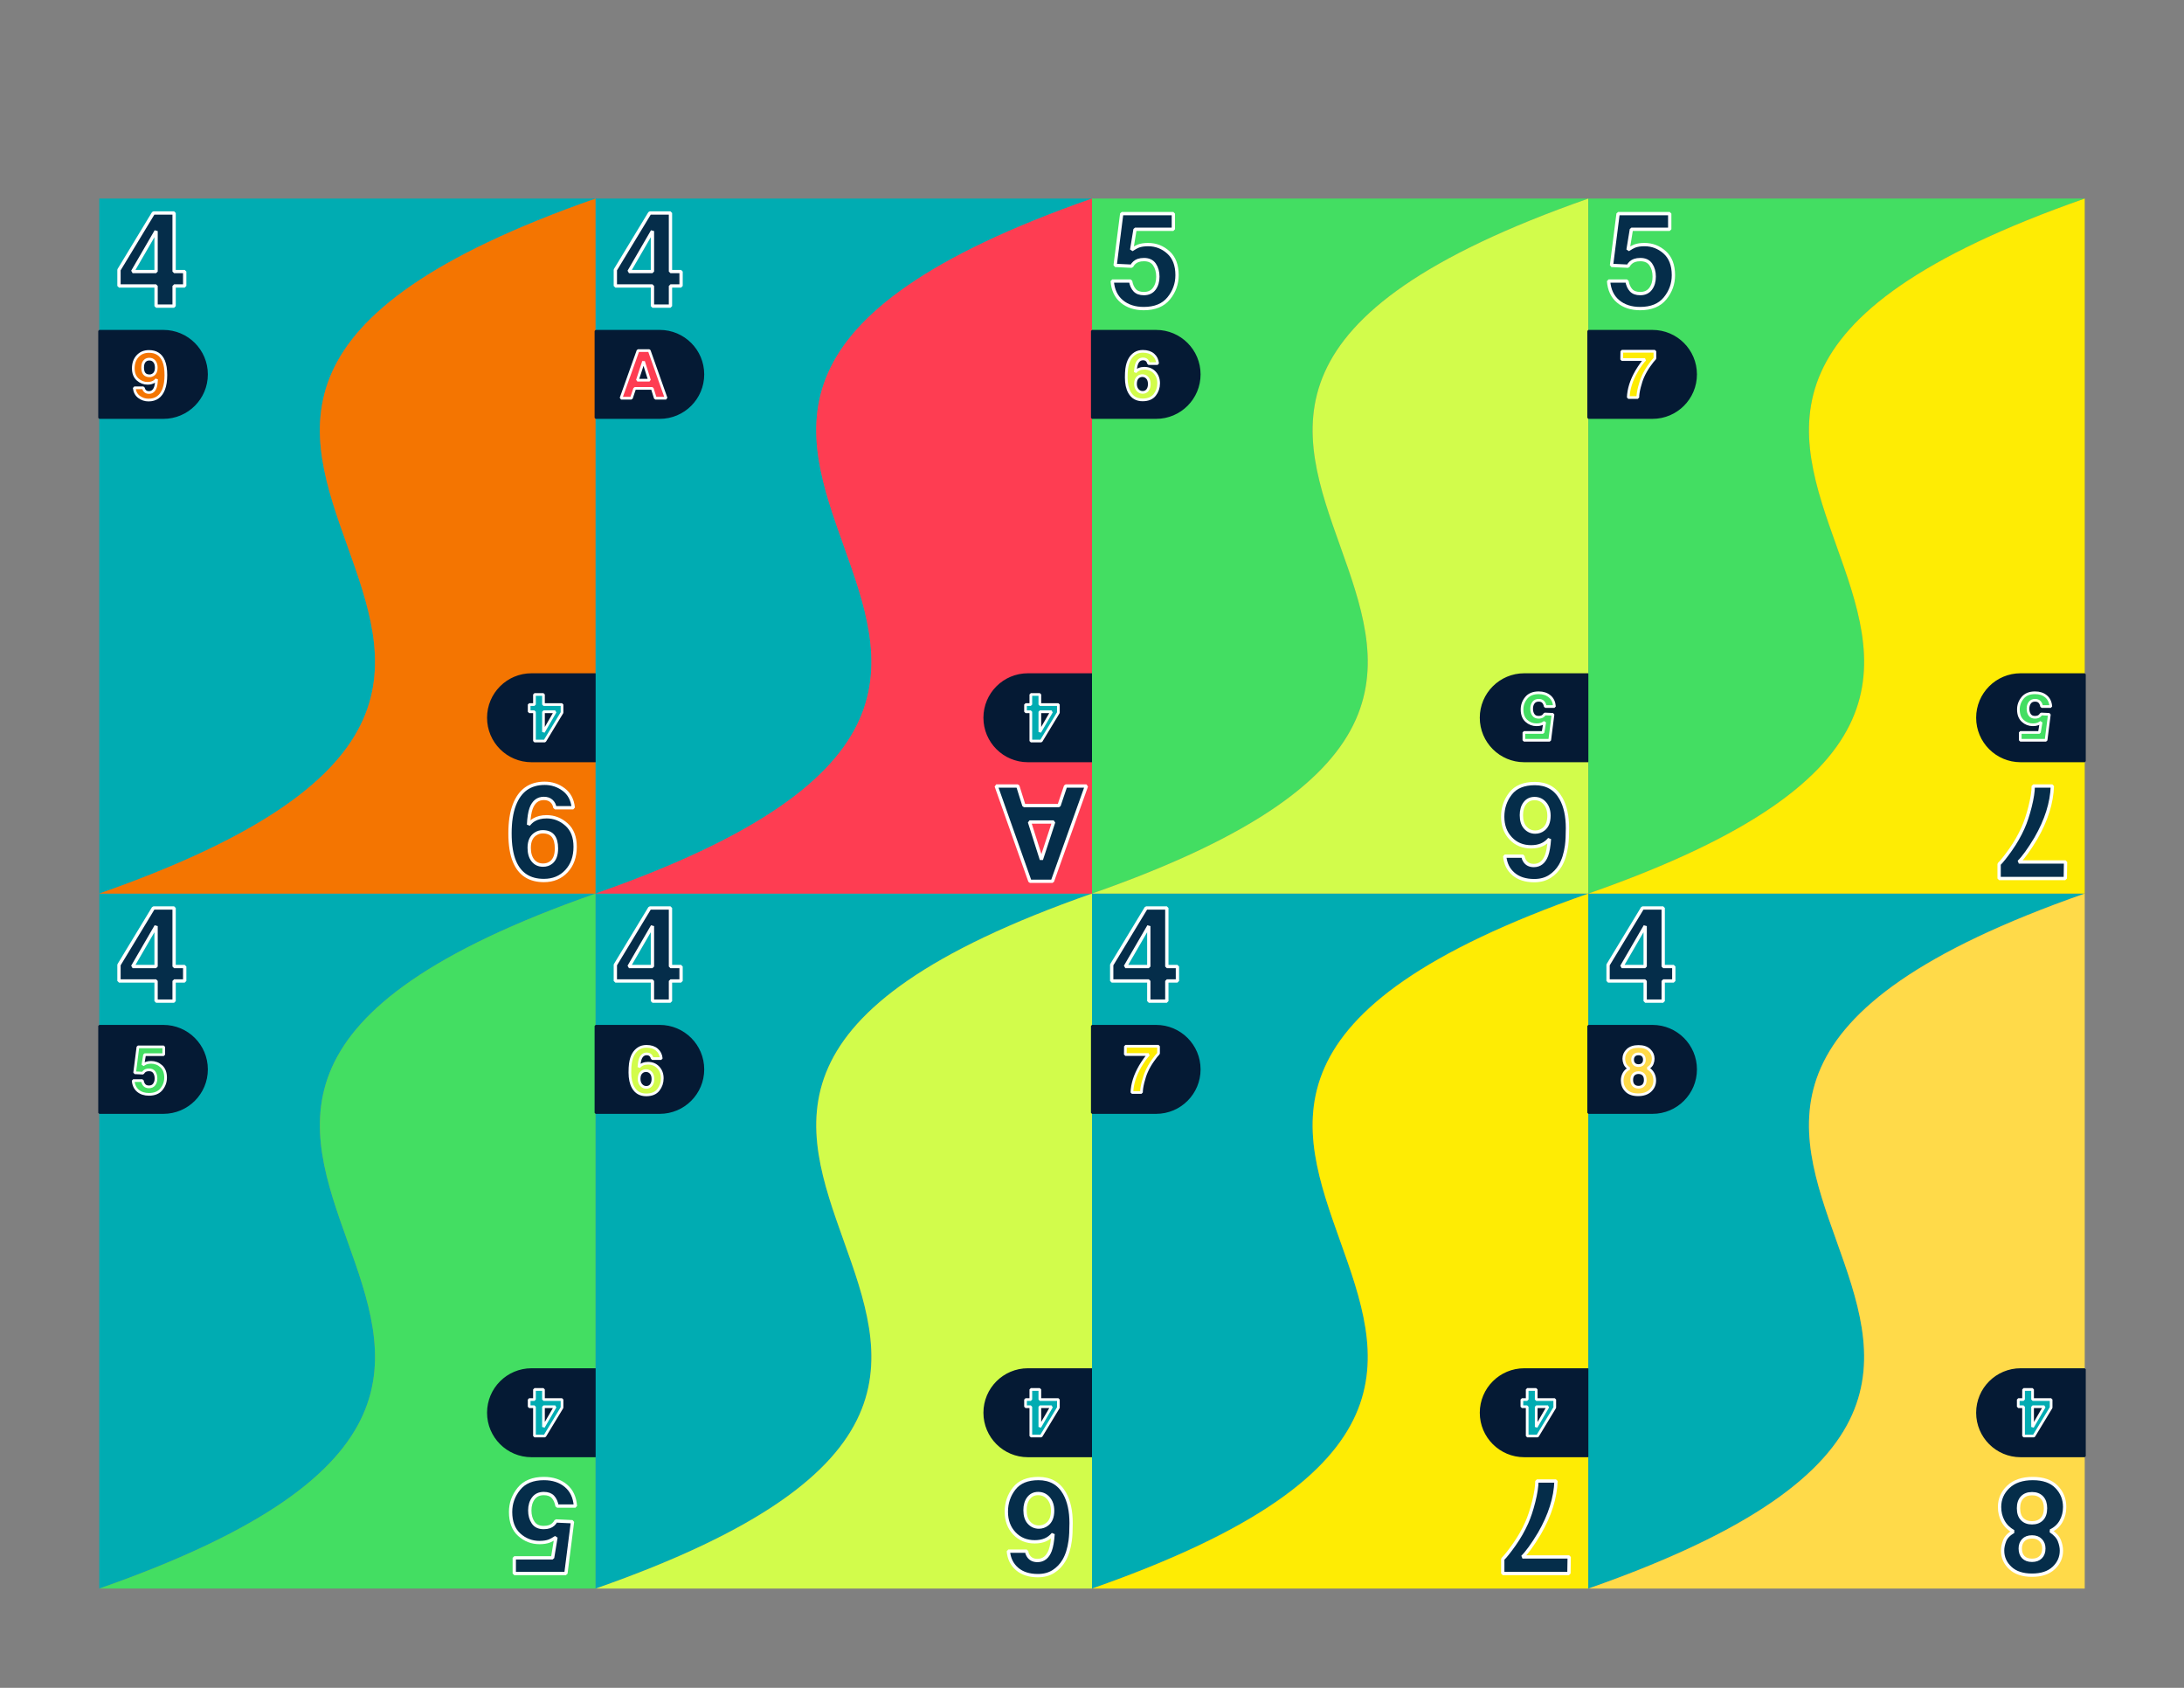 <?xml version="1.0" encoding="UTF-8"?>
<svg xmlns="http://www.w3.org/2000/svg" xmlns:xlink="http://www.w3.org/1999/xlink" width="1056pt" height="816pt" viewBox="0 0 1056 816" version="1.1">
<rect x="0" y="0" width="1056" height="816" fill="#808080" stroke="none"/>
<g id="surface14">
<path style=" stroke:none;fill-rule:nonzero;fill:rgb(0%,67.451%,69.804%);fill-opacity:1;" d="M 48 768 C 368 656 -32 544 288 432 L 48 432 Z M 48 768 "/>
<path style="fill-rule:nonzero;fill:rgb(1.961%,17.647%,29.02%);fill-opacity:1;stroke-width:1.6;stroke-linecap:butt;stroke-linejoin:bevel;stroke:rgb(100%,100%,100%);stroke-opacity:1;stroke-miterlimit:10;" d="M 89.309 467.281 L 89.309 474.25 L 84.184 474.25 L 84.184 484 L 75.465 484 L 75.465 474.25 L 57.527 474.25 L 57.527 466.469 L 74.184 438.969 L 84.184 438.969 L 84.184 467.281 Z M 64.121 467.281 L 75.465 467.281 L 75.465 447.719 Z M 91.434 484 "/>
<path style="fill-rule:nonzero;fill:rgb(1.961%,10.196%,20.392%);fill-opacity:1;stroke-width:1;stroke-linecap:butt;stroke-linejoin:bevel;stroke:rgb(1.961%,10.196%,20.392%);stroke-opacity:1;stroke-miterlimit:10;" d="M 79 496 C 90.598 496 100 505.402 100 517 C 100 528.598 90.598 538 79 538 L 48 538 L 48 496 Z M 79 496 "/>
<path style="fill-rule:nonzero;fill:rgb(26.275%,87.059%,38.431%);fill-opacity:1;stroke-width:1.3;stroke-linecap:butt;stroke-linejoin:bevel;stroke:rgb(100%,100%,100%);stroke-opacity:1;stroke-miterlimit:10;" d="M 72.082 517.227 C 71.539 517.227 71.07 517.293 70.676 517.43 C 69.977 517.68 69.453 518.145 69.098 518.82 L 65.098 518.633 L 66.691 506.117 L 79.176 506.117 L 79.176 509.898 L 69.91 509.898 L 69.098 514.852 C 69.785 514.402 70.32 514.105 70.707 513.961 C 71.352 513.723 72.141 513.602 73.066 513.602 C 74.941 513.602 76.578 514.23 77.973 515.492 C 79.367 516.754 80.066 518.586 80.066 520.992 C 80.066 523.086 79.395 524.957 78.051 526.602 C 76.707 528.246 74.695 529.07 72.02 529.07 C 69.863 529.07 68.094 528.492 66.707 527.336 C 65.32 526.18 64.551 524.539 64.395 522.414 L 68.832 522.414 C 69.008 523.383 69.348 524.129 69.848 524.656 C 70.348 525.184 71.078 525.445 72.035 525.445 C 73.141 525.445 73.98 525.059 74.559 524.281 C 75.137 523.504 75.426 522.527 75.426 521.352 C 75.426 520.195 75.156 519.219 74.613 518.422 C 74.07 517.625 73.227 517.227 72.082 517.227 Z M 81.348 528.477 "/>
<path style=" stroke:none;fill-rule:nonzero;fill:rgb(26.275%,87.059%,38.431%);fill-opacity:1;" d="M 288 432 C -32 544 368 656 48 768 L 288 768 Z M 288 432 "/>
<path style="fill-rule:nonzero;fill:rgb(1.961%,17.647%,29.02%);fill-opacity:1;stroke-width:1.6;stroke-linecap:butt;stroke-linejoin:bevel;stroke:rgb(100%,100%,100%);stroke-opacity:1;stroke-miterlimit:10;" d="M 73.152 461.5 C 72.07 461.5 71.133 461.637 70.34 461.906 C 68.945 462.406 67.891 463.332 67.184 464.688 L 59.184 464.312 L 62.371 439.281 L 87.34 439.281 L 87.34 446.844 L 68.809 446.844 L 67.184 456.75 C 68.559 455.855 69.633 455.262 70.402 454.969 C 71.695 454.488 73.266 454.25 75.121 454.25 C 78.871 454.25 82.141 455.512 84.934 458.031 C 87.727 460.551 89.121 464.219 89.121 469.031 C 89.121 473.219 87.777 476.957 85.09 480.25 C 82.402 483.543 78.383 485.188 73.027 485.188 C 68.715 485.188 65.172 484.031 62.402 481.719 C 59.633 479.406 58.09 476.125 57.777 471.875 L 66.652 471.875 C 67.008 473.812 67.684 475.309 68.684 476.359 C 69.684 477.41 71.141 477.938 73.059 477.938 C 75.266 477.938 76.949 477.16 78.105 475.609 C 79.262 474.059 79.84 472.105 79.84 469.75 C 79.84 467.438 79.297 465.484 78.215 463.891 C 77.133 462.297 75.445 461.5 73.152 461.5 Z M 91.684 484 " transform="matrix(-1,0,-0,-1,336,1200)"/>
<path style="fill-rule:nonzero;fill:rgb(1.961%,10.196%,20.392%);fill-opacity:1;stroke-width:1;stroke-linecap:butt;stroke-linejoin:bevel;stroke:rgb(1.961%,10.196%,20.392%);stroke-opacity:1;stroke-miterlimit:10;" d="M 79 496 C 90.598 496 100 505.402 100 517 C 100 528.598 90.598 538 79 538 L 48 538 L 48 496 Z M 79 496 " transform="matrix(-1,0,-0,-1,336,1200)"/>
<path style="fill-rule:nonzero;fill:rgb(0%,67.451%,69.804%);fill-opacity:1;stroke-width:1.3;stroke-linecap:butt;stroke-linejoin:bevel;stroke:rgb(100%,100%,100%);stroke-opacity:1;stroke-miterlimit:10;" d="M 80.141 519.898 L 80.141 523.383 L 77.578 523.383 L 77.578 528.258 L 73.219 528.258 L 73.219 523.383 L 64.25 523.383 L 64.25 519.492 L 72.578 505.742 L 77.578 505.742 L 77.578 519.898 Z M 67.547 519.898 L 73.219 519.898 L 73.219 510.117 Z M 81.203 528.258 " transform="matrix(-1,0,-0,-1,336,1200)"/>
<path style=" stroke:none;fill-rule:nonzero;fill:rgb(0%,67.451%,69.804%);fill-opacity:1;" d="M 288 768 C 608 656 208 544 528 432 L 288 432 Z M 288 768 "/>
<path style="fill-rule:nonzero;fill:rgb(1.961%,17.647%,29.02%);fill-opacity:1;stroke-width:1.6;stroke-linecap:butt;stroke-linejoin:bevel;stroke:rgb(100%,100%,100%);stroke-opacity:1;stroke-miterlimit:10;" d="M 329.309 467.281 L 329.309 474.25 L 324.184 474.25 L 324.184 484 L 315.465 484 L 315.465 474.25 L 297.527 474.25 L 297.527 466.469 L 314.184 438.969 L 324.184 438.969 L 324.184 467.281 Z M 304.121 467.281 L 315.465 467.281 L 315.465 447.719 Z M 331.434 484 " transform="matrix(1,-0,0,1,-0,0)"/>
<path style="fill-rule:nonzero;fill:rgb(1.961%,10.196%,20.392%);fill-opacity:1;stroke-width:1;stroke-linecap:butt;stroke-linejoin:bevel;stroke:rgb(1.961%,10.196%,20.392%);stroke-opacity:1;stroke-miterlimit:10;" d="M 319 496 C 330.598 496 340 505.402 340 517 C 340 528.598 330.598 538 319 538 L 288 538 L 288 496 Z M 319 496 " transform="matrix(1,-0,0,1,-0,0)"/>
<path style="fill-rule:nonzero;fill:rgb(82.353%,98.824%,29.412%);fill-opacity:1;stroke-width:1.3;stroke-linecap:butt;stroke-linejoin:bevel;stroke:rgb(100%,100%,100%);stroke-opacity:1;stroke-miterlimit:10;" d="M 313.344 514.031 C 315.355 514.031 317.004 514.715 318.289 516.078 C 319.574 517.441 320.219 519.188 320.219 521.312 C 320.219 523.426 319.59 525.293 318.328 526.906 C 317.066 528.52 315.109 529.328 312.453 529.328 C 309.598 529.328 307.496 528.137 306.141 525.75 C 305.09 523.887 304.562 521.48 304.562 518.531 C 304.562 516.801 304.637 515.395 304.781 514.312 C 305.043 512.387 305.547 510.781 306.297 509.5 C 306.941 508.406 307.789 507.527 308.836 506.859 C 309.883 506.191 311.137 505.859 312.594 505.859 C 314.699 505.859 316.375 506.398 317.625 507.477 C 318.875 508.555 319.578 509.988 319.734 511.781 L 315.297 511.781 C 315.297 511.418 315.156 511.016 314.875 510.578 C 314.395 509.871 313.672 509.516 312.703 509.516 C 311.254 509.516 310.223 510.328 309.609 511.953 C 309.277 512.848 309.047 514.172 308.922 515.922 C 309.473 515.266 310.113 514.785 310.844 514.484 C 311.574 514.184 312.406 514.031 313.344 514.031 Z M 310.344 518.281 C 309.469 518.957 309.031 520.051 309.031 521.562 C 309.031 522.781 309.359 523.777 310.016 524.547 C 310.672 525.316 311.504 525.703 312.516 525.703 C 313.504 525.703 314.285 525.332 314.852 524.586 C 315.418 523.84 315.703 522.875 315.703 521.688 C 315.703 520.363 315.379 519.352 314.734 518.648 C 314.09 517.945 313.297 517.594 312.359 517.594 C 311.598 517.594 310.926 517.824 310.344 518.281 Z M 321.359 528.734 " transform="matrix(1,-0,0,1,-0,0)"/>
<path style=" stroke:none;fill-rule:nonzero;fill:rgb(82.353%,98.824%,29.412%);fill-opacity:1;" d="M 528 432 C 208 544 608 656 288 768 L 528 768 Z M 528 432 "/>
<path style="fill-rule:nonzero;fill:rgb(1.961%,17.647%,29.02%);fill-opacity:1;stroke-width:1.6;stroke-linecap:butt;stroke-linejoin:bevel;stroke:rgb(100%,100%,100%);stroke-opacity:1;stroke-miterlimit:10;" d="M 315.668 454.594 C 319.688 454.594 322.984 455.957 325.559 458.688 C 328.133 461.418 329.418 464.906 329.418 469.156 C 329.418 473.387 328.156 477.113 325.637 480.344 C 323.117 483.574 319.199 485.188 313.887 485.188 C 308.18 485.188 303.969 482.801 301.262 478.031 C 299.156 474.301 298.105 469.488 298.105 463.594 C 298.105 460.137 298.25 457.324 298.543 455.156 C 299.062 451.301 300.074 448.094 301.574 445.531 C 302.867 443.344 304.559 441.582 306.652 440.25 C 308.746 438.918 311.25 438.25 314.168 438.25 C 318.375 438.25 321.73 439.328 324.23 441.484 C 326.73 443.641 328.137 446.512 328.449 450.094 L 319.574 450.094 C 319.574 449.363 319.293 448.562 318.73 447.688 C 317.773 446.27 316.324 445.562 314.387 445.562 C 311.492 445.562 309.43 447.188 308.199 450.438 C 307.531 452.23 307.074 454.875 306.824 458.375 C 307.93 457.062 309.211 456.105 310.668 455.5 C 312.125 454.895 313.793 454.594 315.668 454.594 Z M 309.668 463.094 C 307.918 464.449 307.043 466.637 307.043 469.656 C 307.043 472.094 307.699 474.082 309.012 475.625 C 310.324 477.168 311.992 477.938 314.012 477.938 C 315.992 477.938 317.547 477.191 318.684 475.703 C 319.82 474.215 320.387 472.281 320.387 469.906 C 320.387 467.262 319.742 465.234 318.449 463.828 C 317.156 462.422 315.574 461.719 313.699 461.719 C 312.18 461.719 310.836 462.176 309.668 463.094 Z M 331.699 484 " transform="matrix(-1,0,-0,-1,816,1200)"/>
<path style="fill-rule:nonzero;fill:rgb(1.961%,10.196%,20.392%);fill-opacity:1;stroke-width:1;stroke-linecap:butt;stroke-linejoin:bevel;stroke:rgb(1.961%,10.196%,20.392%);stroke-opacity:1;stroke-miterlimit:10;" d="M 319 496 C 330.598 496 340 505.402 340 517 C 340 528.598 330.598 538 319 538 L 288 538 L 288 496 Z M 319 496 " transform="matrix(-1,0,-0,-1,816,1200)"/>
<path style="fill-rule:nonzero;fill:rgb(0%,67.451%,69.804%);fill-opacity:1;stroke-width:1.3;stroke-linecap:butt;stroke-linejoin:bevel;stroke:rgb(100%,100%,100%);stroke-opacity:1;stroke-miterlimit:10;" d="M 320.141 519.898 L 320.141 523.383 L 317.578 523.383 L 317.578 528.258 L 313.219 528.258 L 313.219 523.383 L 304.25 523.383 L 304.25 519.492 L 312.578 505.742 L 317.578 505.742 L 317.578 519.898 Z M 307.547 519.898 L 313.219 519.898 L 313.219 510.117 Z M 321.203 528.258 " transform="matrix(-1,0,-0,-1,816,1200)"/>
<path style=" stroke:none;fill-rule:nonzero;fill:rgb(0%,67.451%,69.804%);fill-opacity:1;" d="M 528 768 C 848 656 448 544 768 432 L 528 432 Z M 528 768 "/>
<path style="fill-rule:nonzero;fill:rgb(1.961%,17.647%,29.02%);fill-opacity:1;stroke-width:1.6;stroke-linecap:butt;stroke-linejoin:bevel;stroke:rgb(100%,100%,100%);stroke-opacity:1;stroke-miterlimit:10;" d="M 569.309 467.281 L 569.309 474.25 L 564.184 474.25 L 564.184 484 L 555.465 484 L 555.465 474.25 L 537.527 474.25 L 537.527 466.469 L 554.184 438.969 L 564.184 438.969 L 564.184 467.281 Z M 544.121 467.281 L 555.465 467.281 L 555.465 447.719 Z M 571.434 484 " transform="matrix(1,-0,0,1,-0,0)"/>
<path style="fill-rule:nonzero;fill:rgb(1.961%,10.196%,20.392%);fill-opacity:1;stroke-width:1;stroke-linecap:butt;stroke-linejoin:bevel;stroke:rgb(1.961%,10.196%,20.392%);stroke-opacity:1;stroke-miterlimit:10;" d="M 559 496 C 570.598 496 580 505.402 580 517 C 580 528.598 570.598 538 559 538 L 528 538 L 528 496 Z M 559 496 " transform="matrix(1,-0,0,1,-0,0)"/>
<path style="fill-rule:nonzero;fill:rgb(99.608%,92.549%,1.569%);fill-opacity:1;stroke-width:1.3;stroke-linecap:butt;stroke-linejoin:bevel;stroke:rgb(100%,100%,100%);stroke-opacity:1;stroke-miterlimit:10;" d="M 557.387 512.805 C 556.199 514.492 555.203 516.23 554.402 518.023 C 553.766 519.43 553.195 521.148 552.684 523.18 C 552.172 525.211 551.918 526.879 551.918 528.18 L 547.293 528.18 C 547.43 524.117 548.762 519.895 551.293 515.508 C 552.93 512.789 554.297 510.895 555.402 509.82 L 544.105 509.82 L 544.168 505.82 L 560.168 505.82 L 560.168 509.305 C 559.5 509.961 558.574 511.129 557.387 512.805 Z M 561.09 528.18 " transform="matrix(1,-0,0,1,-0,0)"/>
<path style=" stroke:none;fill-rule:nonzero;fill:rgb(99.608%,92.549%,1.569%);fill-opacity:1;" d="M 768 432 C 448 544 848 656 528 768 L 768 768 Z M 768 432 "/>
<path style="fill-rule:nonzero;fill:rgb(1.961%,17.647%,29.02%);fill-opacity:1;stroke-width:1.6;stroke-linecap:butt;stroke-linejoin:bevel;stroke:rgb(100%,100%,100%);stroke-opacity:1;stroke-miterlimit:10;" d="M 563.832 453.25 C 561.457 456.625 559.469 460.105 557.863 463.688 C 556.594 466.5 555.445 469.938 554.426 474 C 553.406 478.062 552.895 481.395 552.895 484 L 543.645 484 C 543.914 475.875 546.582 467.426 551.645 458.656 C 554.914 453.219 557.656 449.426 559.863 447.281 L 537.27 447.281 L 537.395 439.281 L 569.395 439.281 L 569.395 446.25 C 568.062 447.562 566.207 449.895 563.832 453.25 Z M 571.238 484 " transform="matrix(-1,0,-0,-1,1296,1200)"/>
<path style="fill-rule:nonzero;fill:rgb(1.961%,10.196%,20.392%);fill-opacity:1;stroke-width:1;stroke-linecap:butt;stroke-linejoin:bevel;stroke:rgb(1.961%,10.196%,20.392%);stroke-opacity:1;stroke-miterlimit:10;" d="M 559 496 C 570.598 496 580 505.402 580 517 C 580 528.598 570.598 538 559 538 L 528 538 L 528 496 Z M 559 496 " transform="matrix(-1,0,-0,-1,1296,1200)"/>
<path style="fill-rule:nonzero;fill:rgb(0%,67.451%,69.804%);fill-opacity:1;stroke-width:1.3;stroke-linecap:butt;stroke-linejoin:bevel;stroke:rgb(100%,100%,100%);stroke-opacity:1;stroke-miterlimit:10;" d="M 560.141 519.898 L 560.141 523.383 L 557.578 523.383 L 557.578 528.258 L 553.219 528.258 L 553.219 523.383 L 544.25 523.383 L 544.25 519.492 L 552.578 505.742 L 557.578 505.742 L 557.578 519.898 Z M 547.547 519.898 L 553.219 519.898 L 553.219 510.117 Z M 561.203 528.258 " transform="matrix(-1,0,-0,-1,1296,1200)"/>
<path style=" stroke:none;fill-rule:nonzero;fill:rgb(0%,67.451%,69.804%);fill-opacity:1;" d="M 768 768 C 1088 656 688 544 1008 432 L 768 432 Z M 768 768 "/>
<path style="fill-rule:nonzero;fill:rgb(1.961%,17.647%,29.02%);fill-opacity:1;stroke-width:1.6;stroke-linecap:butt;stroke-linejoin:bevel;stroke:rgb(100%,100%,100%);stroke-opacity:1;stroke-miterlimit:10;" d="M 809.309 467.281 L 809.309 474.25 L 804.184 474.25 L 804.184 484 L 795.465 484 L 795.465 474.25 L 777.527 474.25 L 777.527 466.469 L 794.184 438.969 L 804.184 438.969 L 804.184 467.281 Z M 784.121 467.281 L 795.465 467.281 L 795.465 447.719 Z M 811.434 484 " transform="matrix(1,-0,0,1,-0,0)"/>
<path style="fill-rule:nonzero;fill:rgb(1.961%,10.196%,20.392%);fill-opacity:1;stroke-width:1;stroke-linecap:butt;stroke-linejoin:bevel;stroke:rgb(1.961%,10.196%,20.392%);stroke-opacity:1;stroke-miterlimit:10;" d="M 799 496 C 810.598 496 820 505.402 820 517 C 820 528.598 810.598 538 799 538 L 768 538 L 768 496 Z M 799 496 " transform="matrix(1,-0,0,1,-0,0)"/>
<path style="fill-rule:nonzero;fill:rgb(100%,85.49%,28.627%);fill-opacity:1;stroke-width:1.3;stroke-linecap:butt;stroke-linejoin:bevel;stroke:rgb(100%,100%,100%);stroke-opacity:1;stroke-miterlimit:10;" d="M 786.309 527.258 C 785.008 525.926 784.355 524.305 784.355 522.398 C 784.355 521.129 784.645 519.977 785.223 518.945 C 785.801 517.914 786.648 517.137 787.762 516.617 C 786.668 515.887 785.957 515.098 785.629 514.25 C 785.301 513.402 785.137 512.605 785.137 511.867 C 785.137 510.223 785.758 508.816 786.996 507.656 C 788.234 506.496 789.984 505.914 792.246 505.914 C 794.508 505.914 796.258 506.496 797.496 507.656 C 798.734 508.816 799.355 510.223 799.355 511.867 C 799.355 512.605 799.191 513.402 798.863 514.25 C 798.535 515.098 797.824 515.836 796.73 516.461 C 797.844 517.086 798.684 517.914 799.246 518.945 C 799.809 519.977 800.09 521.129 800.09 522.398 C 800.09 524.305 799.383 525.926 797.973 527.266 C 796.562 528.605 794.59 529.273 792.059 529.273 C 789.527 529.273 787.609 528.602 786.309 527.258 Z M 788.98 522.102 C 788.98 523.215 789.27 524.082 789.848 524.695 C 790.426 525.309 791.227 525.617 792.246 525.617 C 793.266 525.617 794.066 525.309 794.645 524.695 C 795.223 524.082 795.512 523.215 795.512 522.102 C 795.512 520.945 795.219 520.066 794.629 519.469 C 794.039 518.871 793.246 518.57 792.246 518.57 C 791.246 518.57 790.453 518.871 789.863 519.469 C 789.273 520.066 788.98 520.945 788.98 522.102 Z M 790.152 514.383 C 790.652 514.902 791.352 515.164 792.246 515.164 C 793.152 515.164 793.852 514.902 794.348 514.383 C 794.844 513.863 795.09 513.191 795.09 512.367 C 795.09 511.473 794.844 510.77 794.348 510.266 C 793.852 509.762 793.152 509.508 792.246 509.508 C 791.352 509.508 790.648 509.762 790.145 510.266 C 789.641 510.77 789.387 511.473 789.387 512.367 C 789.387 513.191 789.641 513.863 790.152 514.383 Z M 801.309 528.68 " transform="matrix(1,-0,0,1,-0,0)"/>
<path style=" stroke:none;fill-rule:nonzero;fill:rgb(100%,85.49%,28.627%);fill-opacity:1;" d="M 1008 432 C 688 544 1088 656 768 768 L 1008 768 Z M 1008 432 "/>
<path style="fill-rule:nonzero;fill:rgb(1.961%,17.647%,29.02%);fill-opacity:1;stroke-width:1.6;stroke-linecap:butt;stroke-linejoin:bevel;stroke:rgb(100%,100%,100%);stroke-opacity:1;stroke-miterlimit:10;" d="M 781.613 481.156 C 779.008 478.488 777.707 475.25 777.707 471.438 C 777.707 468.895 778.285 466.594 779.441 464.531 C 780.598 462.469 782.289 460.918 784.52 459.875 C 782.332 458.418 780.91 456.84 780.254 455.141 C 779.598 453.441 779.27 451.855 779.27 450.375 C 779.27 447.082 780.508 444.277 782.988 441.953 C 785.469 439.629 788.969 438.469 793.488 438.469 C 798.008 438.469 801.508 439.629 803.988 441.953 C 806.469 444.277 807.707 447.082 807.707 450.375 C 807.707 451.855 807.379 453.441 806.723 455.141 C 806.066 456.84 804.645 458.312 802.457 459.562 C 804.688 460.812 806.363 462.469 807.488 464.531 C 808.613 466.594 809.176 468.895 809.176 471.438 C 809.176 475.25 807.766 478.496 804.941 481.172 C 802.117 483.848 798.176 485.188 793.113 485.188 C 788.051 485.188 784.219 483.844 781.613 481.156 Z M 786.957 470.844 C 786.957 473.074 787.535 474.801 788.691 476.031 C 789.848 477.262 791.445 477.875 793.488 477.875 C 795.531 477.875 797.129 477.262 798.285 476.031 C 799.441 474.801 800.02 473.074 800.02 470.844 C 800.02 468.531 799.43 466.777 798.254 465.578 C 797.078 464.379 795.488 463.781 793.488 463.781 C 791.488 463.781 789.898 464.379 788.723 465.578 C 787.547 466.777 786.957 468.531 786.957 470.844 Z M 789.301 455.406 C 790.301 456.449 791.695 456.969 793.488 456.969 C 795.301 456.969 796.703 456.449 797.691 455.406 C 798.68 454.363 799.176 453.02 799.176 451.375 C 799.176 449.582 798.68 448.184 797.691 447.172 C 796.703 446.16 795.301 445.656 793.488 445.656 C 791.695 445.656 790.297 446.16 789.285 447.172 C 788.273 448.184 787.77 449.582 787.77 451.375 C 787.77 453.02 788.281 454.363 789.301 455.406 Z M 811.613 484 " transform="matrix(-1,0,-0,-1,1776,1200)"/>
<path style="fill-rule:nonzero;fill:rgb(1.961%,10.196%,20.392%);fill-opacity:1;stroke-width:1;stroke-linecap:butt;stroke-linejoin:bevel;stroke:rgb(1.961%,10.196%,20.392%);stroke-opacity:1;stroke-miterlimit:10;" d="M 799 496 C 810.598 496 820 505.402 820 517 C 820 528.598 810.598 538 799 538 L 768 538 L 768 496 Z M 799 496 " transform="matrix(-1,0,-0,-1,1776,1200)"/>
<path style="fill-rule:nonzero;fill:rgb(0%,67.451%,69.804%);fill-opacity:1;stroke-width:1.3;stroke-linecap:butt;stroke-linejoin:bevel;stroke:rgb(100%,100%,100%);stroke-opacity:1;stroke-miterlimit:10;" d="M 800.141 519.898 L 800.141 523.383 L 797.578 523.383 L 797.578 528.258 L 793.219 528.258 L 793.219 523.383 L 784.25 523.383 L 784.25 519.492 L 792.578 505.742 L 797.578 505.742 L 797.578 519.898 Z M 787.547 519.898 L 793.219 519.898 L 793.219 510.117 Z M 801.203 528.258 " transform="matrix(-1,0,-0,-1,1776,1200)"/>
<path style=" stroke:none;fill-rule:nonzero;fill:rgb(0%,67.451%,69.804%);fill-opacity:1;" d="M 48 432 C 368 320 -32 208 288 96 L 48 96 Z M 48 432 "/>
<path style="fill-rule:nonzero;fill:rgb(1.961%,17.647%,29.02%);fill-opacity:1;stroke-width:1.6;stroke-linecap:butt;stroke-linejoin:bevel;stroke:rgb(100%,100%,100%);stroke-opacity:1;stroke-miterlimit:10;" d="M 89.309 131.281 L 89.309 138.25 L 84.184 138.25 L 84.184 148 L 75.465 148 L 75.465 138.25 L 57.527 138.25 L 57.527 130.469 L 74.184 102.969 L 84.184 102.969 L 84.184 131.281 Z M 64.121 131.281 L 75.465 131.281 L 75.465 111.719 Z M 91.434 148 " transform="matrix(1,-0,0,1,-0,0)"/>
<path style="fill-rule:nonzero;fill:rgb(1.961%,10.196%,20.392%);fill-opacity:1;stroke-width:1;stroke-linecap:butt;stroke-linejoin:bevel;stroke:rgb(1.961%,10.196%,20.392%);stroke-opacity:1;stroke-miterlimit:10;" d="M 79 160 C 90.598 160 100 169.402 100 181 C 100 192.598 90.598 202 79 202 L 48 202 L 48 160 Z M 79 160 " transform="matrix(1,-0,0,1,-0,0)"/>
<path style="fill-rule:nonzero;fill:rgb(95.686%,45.882%,0.392%);fill-opacity:1;stroke-width:1.3;stroke-linecap:butt;stroke-linejoin:bevel;stroke:rgb(100%,100%,100%);stroke-opacity:1;stroke-miterlimit:10;" d="M 71.812 193.406 C 70.113 193.406 68.59 192.902 67.234 191.898 C 65.879 190.895 65.105 189.426 64.906 187.5 L 69.344 187.5 C 69.449 188.168 69.73 188.707 70.188 189.125 C 70.645 189.543 71.254 189.75 72.016 189.75 C 73.484 189.75 74.516 188.938 75.109 187.312 C 75.434 186.418 75.637 185.109 75.719 183.391 C 75.312 183.902 74.879 184.293 74.422 184.562 C 73.59 185.062 72.562 185.312 71.344 185.312 C 69.543 185.312 67.941 184.691 66.547 183.445 C 65.152 182.199 64.453 180.406 64.453 178.062 C 64.453 175.637 65.152 173.668 66.555 172.164 C 67.957 170.66 69.777 169.906 72.016 169.906 C 75.465 169.906 77.828 171.434 79.109 174.484 C 79.84 176.215 80.203 178.488 80.203 181.312 C 80.203 184.051 79.855 186.34 79.156 188.172 C 77.824 191.66 75.375 193.406 71.812 193.406 Z M 70.25 174.266 C 69.395 174.934 68.969 176.062 68.969 177.656 C 68.969 179 69.242 180.008 69.789 180.68 C 70.336 181.352 71.176 181.688 72.312 181.688 C 72.926 181.688 73.504 181.512 74.047 181.156 C 75.059 180.512 75.562 179.391 75.562 177.797 C 75.562 176.516 75.262 175.5 74.664 174.75 C 74.066 174 73.246 173.625 72.203 173.625 C 71.441 173.625 70.793 173.84 70.25 174.266 Z M 81.297 192.75 " transform="matrix(1,-0,0,1,-0,0)"/>
<path style=" stroke:none;fill-rule:nonzero;fill:rgb(95.686%,45.882%,0.392%);fill-opacity:1;" d="M 288 96 C -32 208 368 320 48 432 L 288 432 Z M 288 96 "/>
<path style="fill-rule:nonzero;fill:rgb(1.961%,17.647%,29.02%);fill-opacity:1;stroke-width:1.6;stroke-linecap:butt;stroke-linejoin:bevel;stroke:rgb(100%,100%,100%);stroke-opacity:1;stroke-miterlimit:10;" d="M 72.625 149.312 C 69.23 149.312 66.176 148.309 63.469 146.297 C 60.762 144.285 59.207 141.355 58.812 137.5 L 67.688 137.5 C 67.895 138.832 68.457 139.918 69.375 140.75 C 70.293 141.582 71.512 142 73.031 142 C 75.969 142 78.031 140.375 79.219 137.125 C 79.863 135.332 80.27 132.719 80.438 129.281 C 79.625 130.301 78.762 131.082 77.844 131.625 C 76.176 132.625 74.125 133.125 71.688 133.125 C 68.082 133.125 64.887 131.879 62.094 129.391 C 59.301 126.902 57.906 123.312 57.906 118.625 C 57.906 113.77 59.309 109.84 62.109 106.828 C 64.91 103.816 68.551 102.312 73.031 102.312 C 79.926 102.312 84.656 105.363 87.219 111.469 C 88.676 114.926 89.406 119.48 89.406 125.125 C 89.406 130.605 88.707 135.176 87.312 138.844 C 84.645 145.824 79.75 149.312 72.625 149.312 Z M 69.5 111.031 C 67.793 112.363 66.938 114.625 66.938 117.812 C 66.938 120.5 67.484 122.516 68.578 123.859 C 69.672 125.203 71.355 125.875 73.625 125.875 C 74.855 125.875 76.012 125.52 77.094 124.812 C 79.113 123.52 80.125 121.281 80.125 118.094 C 80.125 115.531 79.527 113.5 78.328 112 C 77.129 110.5 75.488 109.75 73.406 109.75 C 71.887 109.75 70.582 110.176 69.5 111.031 Z M 91.594 148 " transform="matrix(-1,0,-0,-1,336,528)"/>
<path style="fill-rule:nonzero;fill:rgb(1.961%,10.196%,20.392%);fill-opacity:1;stroke-width:1;stroke-linecap:butt;stroke-linejoin:bevel;stroke:rgb(1.961%,10.196%,20.392%);stroke-opacity:1;stroke-miterlimit:10;" d="M 79 160 C 90.598 160 100 169.402 100 181 C 100 192.598 90.598 202 79 202 L 48 202 L 48 160 Z M 79 160 " transform="matrix(-1,0,-0,-1,336,528)"/>
<path style="fill-rule:nonzero;fill:rgb(0%,67.451%,69.804%);fill-opacity:1;stroke-width:1.3;stroke-linecap:butt;stroke-linejoin:bevel;stroke:rgb(100%,100%,100%);stroke-opacity:1;stroke-miterlimit:10;" d="M 80.141 183.898 L 80.141 187.383 L 77.578 187.383 L 77.578 192.258 L 73.219 192.258 L 73.219 187.383 L 64.25 187.383 L 64.25 183.492 L 72.578 169.742 L 77.578 169.742 L 77.578 183.898 Z M 67.547 183.898 L 73.219 183.898 L 73.219 174.117 Z M 81.203 192.258 " transform="matrix(-1,0,-0,-1,336,528)"/>
<path style=" stroke:none;fill-rule:nonzero;fill:rgb(0%,67.451%,69.804%);fill-opacity:1;" d="M 288 432 C 608 320 208 208 528 96 L 288 96 Z M 288 432 "/>
<path style="fill-rule:nonzero;fill:rgb(1.961%,17.647%,29.02%);fill-opacity:1;stroke-width:1.6;stroke-linecap:butt;stroke-linejoin:bevel;stroke:rgb(100%,100%,100%);stroke-opacity:1;stroke-miterlimit:10;" d="M 329.309 131.281 L 329.309 138.25 L 324.184 138.25 L 324.184 148 L 315.465 148 L 315.465 138.25 L 297.527 138.25 L 297.527 130.469 L 314.184 102.969 L 324.184 102.969 L 324.184 131.281 Z M 304.121 131.281 L 315.465 131.281 L 315.465 111.719 Z M 331.434 148 " transform="matrix(1,-0,0,1,-0,0)"/>
<path style="fill-rule:nonzero;fill:rgb(1.961%,10.196%,20.392%);fill-opacity:1;stroke-width:1;stroke-linecap:butt;stroke-linejoin:bevel;stroke:rgb(1.961%,10.196%,20.392%);stroke-opacity:1;stroke-miterlimit:10;" d="M 319 160 C 330.598 160 340 169.402 340 181 C 340 192.598 330.598 202 319 202 L 288 202 L 288 160 Z M 319 160 " transform="matrix(1,-0,0,1,-0,0)"/>
<path style="fill-rule:nonzero;fill:rgb(99.608%,23.922%,32.157%);fill-opacity:1;stroke-width:1.3;stroke-linecap:butt;stroke-linejoin:bevel;stroke:rgb(100%,100%,100%);stroke-opacity:1;stroke-miterlimit:10;" d="M 315.379 187.781 L 306.895 187.781 L 305.301 192.516 L 300.27 192.516 L 308.488 169.484 L 313.926 169.484 L 322.082 192.516 L 316.863 192.516 Z M 314.035 183.812 L 311.16 174.75 L 308.191 183.812 Z M 322.566 192.516 " transform="matrix(1,-0,0,1,-0,0)"/>
<path style=" stroke:none;fill-rule:nonzero;fill:rgb(99.608%,23.922%,32.157%);fill-opacity:1;" d="M 528 96 C 208 208 608 320 288 432 L 528 432 Z M 528 96 "/>
<path style="fill-rule:nonzero;fill:rgb(1.961%,17.647%,29.02%);fill-opacity:1;stroke-width:1.6;stroke-linecap:butt;stroke-linejoin:bevel;stroke:rgb(100%,100%,100%);stroke-opacity:1;stroke-miterlimit:10;" d="M 320.914 138.531 L 303.945 138.531 L 300.758 148 L 290.695 148 L 307.133 101.938 L 318.008 101.938 L 334.32 148 L 323.883 148 Z M 318.227 130.594 L 312.477 112.469 L 306.539 130.594 Z M 335.289 148 " transform="matrix(-1,0,-0,-1,816,528)"/>
<path style="fill-rule:nonzero;fill:rgb(1.961%,10.196%,20.392%);fill-opacity:1;stroke-width:1;stroke-linecap:butt;stroke-linejoin:bevel;stroke:rgb(1.961%,10.196%,20.392%);stroke-opacity:1;stroke-miterlimit:10;" d="M 319 160 C 330.598 160 340 169.402 340 181 C 340 192.598 330.598 202 319 202 L 288 202 L 288 160 Z M 319 160 " transform="matrix(-1,0,-0,-1,816,528)"/>
<path style="fill-rule:nonzero;fill:rgb(0%,67.451%,69.804%);fill-opacity:1;stroke-width:1.3;stroke-linecap:butt;stroke-linejoin:bevel;stroke:rgb(100%,100%,100%);stroke-opacity:1;stroke-miterlimit:10;" d="M 320.141 183.898 L 320.141 187.383 L 317.578 187.383 L 317.578 192.258 L 313.219 192.258 L 313.219 187.383 L 304.25 187.383 L 304.25 183.492 L 312.578 169.742 L 317.578 169.742 L 317.578 183.898 Z M 307.547 183.898 L 313.219 183.898 L 313.219 174.117 Z M 321.203 192.258 " transform="matrix(-1,0,-0,-1,816,528)"/>
<path style=" stroke:none;fill-rule:nonzero;fill:rgb(26.275%,87.059%,38.431%);fill-opacity:1;" d="M 528 432 C 848 320 448 208 768 96 L 528 96 Z M 528 432 "/>
<path style="fill-rule:nonzero;fill:rgb(1.961%,17.647%,29.02%);fill-opacity:1;stroke-width:1.6;stroke-linecap:butt;stroke-linejoin:bevel;stroke:rgb(100%,100%,100%);stroke-opacity:1;stroke-miterlimit:10;" d="M 553.152 125.5 C 552.07 125.5 551.133 125.637 550.34 125.906 C 548.945 126.406 547.891 127.332 547.184 128.688 L 539.184 128.312 L 542.371 103.281 L 567.34 103.281 L 567.34 110.844 L 548.809 110.844 L 547.184 120.75 C 548.559 119.855 549.633 119.262 550.402 118.969 C 551.695 118.488 553.266 118.25 555.121 118.25 C 558.871 118.25 562.141 119.512 564.934 122.031 C 567.727 124.551 569.121 128.219 569.121 133.031 C 569.121 137.219 567.777 140.957 565.09 144.25 C 562.402 147.543 558.383 149.188 553.027 149.188 C 548.715 149.188 545.172 148.031 542.402 145.719 C 539.633 143.406 538.09 140.125 537.777 135.875 L 546.652 135.875 C 547.008 137.812 547.684 139.309 548.684 140.359 C 549.684 141.41 551.141 141.938 553.059 141.938 C 555.266 141.938 556.949 141.16 558.105 139.609 C 559.262 138.059 559.84 136.105 559.84 133.75 C 559.84 131.438 559.297 129.484 558.215 127.891 C 557.133 126.297 555.445 125.5 553.152 125.5 Z M 571.684 148 " transform="matrix(1,-0,0,1,-0,0)"/>
<path style="fill-rule:nonzero;fill:rgb(1.961%,10.196%,20.392%);fill-opacity:1;stroke-width:1;stroke-linecap:butt;stroke-linejoin:bevel;stroke:rgb(1.961%,10.196%,20.392%);stroke-opacity:1;stroke-miterlimit:10;" d="M 559 160 C 570.598 160 580 169.402 580 181 C 580 192.598 570.598 202 559 202 L 528 202 L 528 160 Z M 559 160 " transform="matrix(1,-0,0,1,-0,0)"/>
<path style="fill-rule:nonzero;fill:rgb(82.353%,98.824%,29.412%);fill-opacity:1;stroke-width:1.3;stroke-linecap:butt;stroke-linejoin:bevel;stroke:rgb(100%,100%,100%);stroke-opacity:1;stroke-miterlimit:10;" d="M 553.344 178.031 C 555.355 178.031 557.004 178.715 558.289 180.078 C 559.574 181.441 560.219 183.188 560.219 185.312 C 560.219 187.426 559.59 189.293 558.328 190.906 C 557.066 192.52 555.109 193.328 552.453 193.328 C 549.598 193.328 547.496 192.137 546.141 189.75 C 545.09 187.887 544.562 185.48 544.562 182.531 C 544.562 180.801 544.637 179.395 544.781 178.312 C 545.043 176.387 545.547 174.781 546.297 173.5 C 546.941 172.406 547.789 171.527 548.836 170.859 C 549.883 170.191 551.137 169.859 552.594 169.859 C 554.699 169.859 556.375 170.398 557.625 171.477 C 558.875 172.555 559.578 173.988 559.734 175.781 L 555.297 175.781 C 555.297 175.418 555.156 175.016 554.875 174.578 C 554.395 173.871 553.672 173.516 552.703 173.516 C 551.254 173.516 550.223 174.328 549.609 175.953 C 549.277 176.848 549.047 178.172 548.922 179.922 C 549.473 179.266 550.113 178.785 550.844 178.484 C 551.574 178.184 552.406 178.031 553.344 178.031 Z M 550.344 182.281 C 549.469 182.957 549.031 184.051 549.031 185.562 C 549.031 186.781 549.359 187.777 550.016 188.547 C 550.672 189.316 551.504 189.703 552.516 189.703 C 553.504 189.703 554.285 189.332 554.852 188.586 C 555.418 187.84 555.703 186.875 555.703 185.688 C 555.703 184.363 555.379 183.352 554.734 182.648 C 554.09 181.945 553.297 181.594 552.359 181.594 C 551.598 181.594 550.926 181.824 550.344 182.281 Z M 561.359 192.734 " transform="matrix(1,-0,0,1,-0,0)"/>
<path style=" stroke:none;fill-rule:nonzero;fill:rgb(82.353%,98.824%,29.412%);fill-opacity:1;" d="M 768 96 C 448 208 848 320 528 432 L 768 432 Z M 768 96 "/>
<path style="fill-rule:nonzero;fill:rgb(1.961%,17.647%,29.02%);fill-opacity:1;stroke-width:1.6;stroke-linecap:butt;stroke-linejoin:bevel;stroke:rgb(100%,100%,100%);stroke-opacity:1;stroke-miterlimit:10;" d="M 555.668 118.594 C 559.688 118.594 562.984 119.957 565.559 122.688 C 568.133 125.418 569.418 128.906 569.418 133.156 C 569.418 137.387 568.156 141.113 565.637 144.344 C 563.117 147.574 559.199 149.188 553.887 149.188 C 548.18 149.188 543.969 146.801 541.262 142.031 C 539.156 138.301 538.105 133.488 538.105 127.594 C 538.105 124.137 538.25 121.324 538.543 119.156 C 539.062 115.301 540.074 112.094 541.574 109.531 C 542.867 107.344 544.559 105.582 546.652 104.25 C 548.746 102.918 551.25 102.25 554.168 102.25 C 558.375 102.25 561.73 103.328 564.23 105.484 C 566.73 107.641 568.137 110.512 568.449 114.094 L 559.574 114.094 C 559.574 113.363 559.293 112.562 558.73 111.688 C 557.773 110.27 556.324 109.562 554.387 109.562 C 551.492 109.562 549.43 111.188 548.199 114.438 C 547.531 116.23 547.074 118.875 546.824 122.375 C 547.93 121.062 549.211 120.105 550.668 119.5 C 552.125 118.895 553.793 118.594 555.668 118.594 Z M 549.668 127.094 C 547.918 128.449 547.043 130.637 547.043 133.656 C 547.043 136.094 547.699 138.082 549.012 139.625 C 550.324 141.168 551.992 141.938 554.012 141.938 C 555.992 141.938 557.547 141.191 558.684 139.703 C 559.82 138.215 560.387 136.281 560.387 133.906 C 560.387 131.262 559.742 129.234 558.449 127.828 C 557.156 126.422 555.574 125.719 553.699 125.719 C 552.18 125.719 550.836 126.176 549.668 127.094 Z M 571.699 148 " transform="matrix(-1,0,-0,-1,1296,528)"/>
<path style="fill-rule:nonzero;fill:rgb(1.961%,10.196%,20.392%);fill-opacity:1;stroke-width:1;stroke-linecap:butt;stroke-linejoin:bevel;stroke:rgb(1.961%,10.196%,20.392%);stroke-opacity:1;stroke-miterlimit:10;" d="M 559 160 C 570.598 160 580 169.402 580 181 C 580 192.598 570.598 202 559 202 L 528 202 L 528 160 Z M 559 160 " transform="matrix(-1,0,-0,-1,1296,528)"/>
<path style="fill-rule:nonzero;fill:rgb(26.275%,87.059%,38.431%);fill-opacity:1;stroke-width:1.3;stroke-linecap:butt;stroke-linejoin:bevel;stroke:rgb(100%,100%,100%);stroke-opacity:1;stroke-miterlimit:10;" d="M 552.082 181.227 C 551.539 181.227 551.07 181.293 550.676 181.43 C 549.977 181.68 549.453 182.145 549.098 182.82 L 545.098 182.633 L 546.691 170.117 L 559.176 170.117 L 559.176 173.898 L 549.91 173.898 L 549.098 178.852 C 549.785 178.402 550.32 178.105 550.707 177.961 C 551.352 177.723 552.141 177.602 553.066 177.602 C 554.941 177.602 556.578 178.23 557.973 179.492 C 559.367 180.754 560.066 182.586 560.066 184.992 C 560.066 187.086 559.395 188.957 558.051 190.602 C 556.707 192.246 554.695 193.07 552.02 193.07 C 549.863 193.07 548.094 192.492 546.707 191.336 C 545.32 190.18 544.551 188.539 544.395 186.414 L 548.832 186.414 C 549.008 187.383 549.348 188.129 549.848 188.656 C 550.348 189.184 551.078 189.445 552.035 189.445 C 553.141 189.445 553.98 189.059 554.559 188.281 C 555.137 187.504 555.426 186.527 555.426 185.352 C 555.426 184.195 555.156 183.219 554.613 182.422 C 554.07 181.625 553.227 181.227 552.082 181.227 Z M 561.348 192.477 " transform="matrix(-1,0,-0,-1,1296,528)"/>
<path style=" stroke:none;fill-rule:nonzero;fill:rgb(26.275%,87.059%,38.431%);fill-opacity:1;" d="M 768 432 C 1088 320 688 208 1008 96 L 768 96 Z M 768 432 "/>
<path style="fill-rule:nonzero;fill:rgb(1.961%,17.647%,29.02%);fill-opacity:1;stroke-width:1.6;stroke-linecap:butt;stroke-linejoin:bevel;stroke:rgb(100%,100%,100%);stroke-opacity:1;stroke-miterlimit:10;" d="M 793.152 125.5 C 792.07 125.5 791.133 125.637 790.34 125.906 C 788.945 126.406 787.891 127.332 787.184 128.688 L 779.184 128.312 L 782.371 103.281 L 807.34 103.281 L 807.34 110.844 L 788.809 110.844 L 787.184 120.75 C 788.559 119.855 789.633 119.262 790.402 118.969 C 791.695 118.488 793.266 118.25 795.121 118.25 C 798.871 118.25 802.141 119.512 804.934 122.031 C 807.727 124.551 809.121 128.219 809.121 133.031 C 809.121 137.219 807.777 140.957 805.09 144.25 C 802.402 147.543 798.383 149.188 793.027 149.188 C 788.715 149.188 785.172 148.031 782.402 145.719 C 779.633 143.406 778.09 140.125 777.777 135.875 L 786.652 135.875 C 787.008 137.812 787.684 139.309 788.684 140.359 C 789.684 141.41 791.141 141.938 793.059 141.938 C 795.266 141.938 796.949 141.16 798.105 139.609 C 799.262 138.059 799.84 136.105 799.84 133.75 C 799.84 131.438 799.297 129.484 798.215 127.891 C 797.133 126.297 795.445 125.5 793.152 125.5 Z M 811.684 148 " transform="matrix(1,-0,0,1,-0,0)"/>
<path style="fill-rule:nonzero;fill:rgb(1.961%,10.196%,20.392%);fill-opacity:1;stroke-width:1;stroke-linecap:butt;stroke-linejoin:bevel;stroke:rgb(1.961%,10.196%,20.392%);stroke-opacity:1;stroke-miterlimit:10;" d="M 799 160 C 810.598 160 820 169.402 820 181 C 820 192.598 810.598 202 799 202 L 768 202 L 768 160 Z M 799 160 " transform="matrix(1,-0,0,1,-0,0)"/>
<path style="fill-rule:nonzero;fill:rgb(99.608%,92.549%,1.569%);fill-opacity:1;stroke-width:1.3;stroke-linecap:butt;stroke-linejoin:bevel;stroke:rgb(100%,100%,100%);stroke-opacity:1;stroke-miterlimit:10;" d="M 797.387 176.805 C 796.199 178.492 795.203 180.23 794.402 182.023 C 793.766 183.43 793.195 185.148 792.684 187.18 C 792.172 189.211 791.918 190.879 791.918 192.18 L 787.293 192.18 C 787.43 188.117 788.762 183.895 791.293 179.508 C 792.93 176.789 794.297 174.895 795.402 173.82 L 784.105 173.82 L 784.168 169.82 L 800.168 169.82 L 800.168 173.305 C 799.5 173.961 798.574 175.129 797.387 176.805 Z M 801.09 192.18 " transform="matrix(1,-0,0,1,-0,0)"/>
<path style=" stroke:none;fill-rule:nonzero;fill:rgb(99.608%,92.549%,1.569%);fill-opacity:1;" d="M 1008 96 C 688 208 1088 320 768 432 L 1008 432 Z M 1008 96 "/>
<path style="fill-rule:nonzero;fill:rgb(1.961%,17.647%,29.02%);fill-opacity:1;stroke-width:1.6;stroke-linecap:butt;stroke-linejoin:bevel;stroke:rgb(100%,100%,100%);stroke-opacity:1;stroke-miterlimit:10;" d="M 803.832 117.25 C 801.457 120.625 799.469 124.105 797.863 127.688 C 796.594 130.5 795.445 133.938 794.426 138 C 793.406 142.062 792.895 145.395 792.895 148 L 783.645 148 C 783.914 139.875 786.582 131.426 791.645 122.656 C 794.914 117.219 797.656 113.426 799.863 111.281 L 777.27 111.281 L 777.395 103.281 L 809.395 103.281 L 809.395 110.25 C 808.062 111.562 806.207 113.895 803.832 117.25 Z M 811.238 148 " transform="matrix(-1,0,-0,-1,1776,528)"/>
<path style="fill-rule:nonzero;fill:rgb(1.961%,10.196%,20.392%);fill-opacity:1;stroke-width:1;stroke-linecap:butt;stroke-linejoin:bevel;stroke:rgb(1.961%,10.196%,20.392%);stroke-opacity:1;stroke-miterlimit:10;" d="M 799 160 C 810.598 160 820 169.402 820 181 C 820 192.598 810.598 202 799 202 L 768 202 L 768 160 Z M 799 160 " transform="matrix(-1,0,-0,-1,1776,528)"/>
<path style="fill-rule:nonzero;fill:rgb(26.275%,87.059%,38.431%);fill-opacity:1;stroke-width:1.3;stroke-linecap:butt;stroke-linejoin:bevel;stroke:rgb(100%,100%,100%);stroke-opacity:1;stroke-miterlimit:10;" d="M 792.082 181.227 C 791.539 181.227 791.07 181.293 790.676 181.43 C 789.977 181.68 789.453 182.145 789.098 182.82 L 785.098 182.633 L 786.691 170.117 L 799.176 170.117 L 799.176 173.898 L 789.91 173.898 L 789.098 178.852 C 789.785 178.402 790.32 178.105 790.707 177.961 C 791.352 177.723 792.141 177.602 793.066 177.602 C 794.941 177.602 796.578 178.23 797.973 179.492 C 799.367 180.754 800.066 182.586 800.066 184.992 C 800.066 187.086 799.395 188.957 798.051 190.602 C 796.707 192.246 794.695 193.07 792.02 193.07 C 789.863 193.07 788.094 192.492 786.707 191.336 C 785.32 190.18 784.551 188.539 784.395 186.414 L 788.832 186.414 C 789.008 187.383 789.348 188.129 789.848 188.656 C 790.348 189.184 791.078 189.445 792.035 189.445 C 793.141 189.445 793.98 189.059 794.559 188.281 C 795.137 187.504 795.426 186.527 795.426 185.352 C 795.426 184.195 795.156 183.219 794.613 182.422 C 794.07 181.625 793.227 181.227 792.082 181.227 Z M 801.348 192.477 " transform="matrix(-1,0,-0,-1,1776,528)"/>
</g>
</svg>
